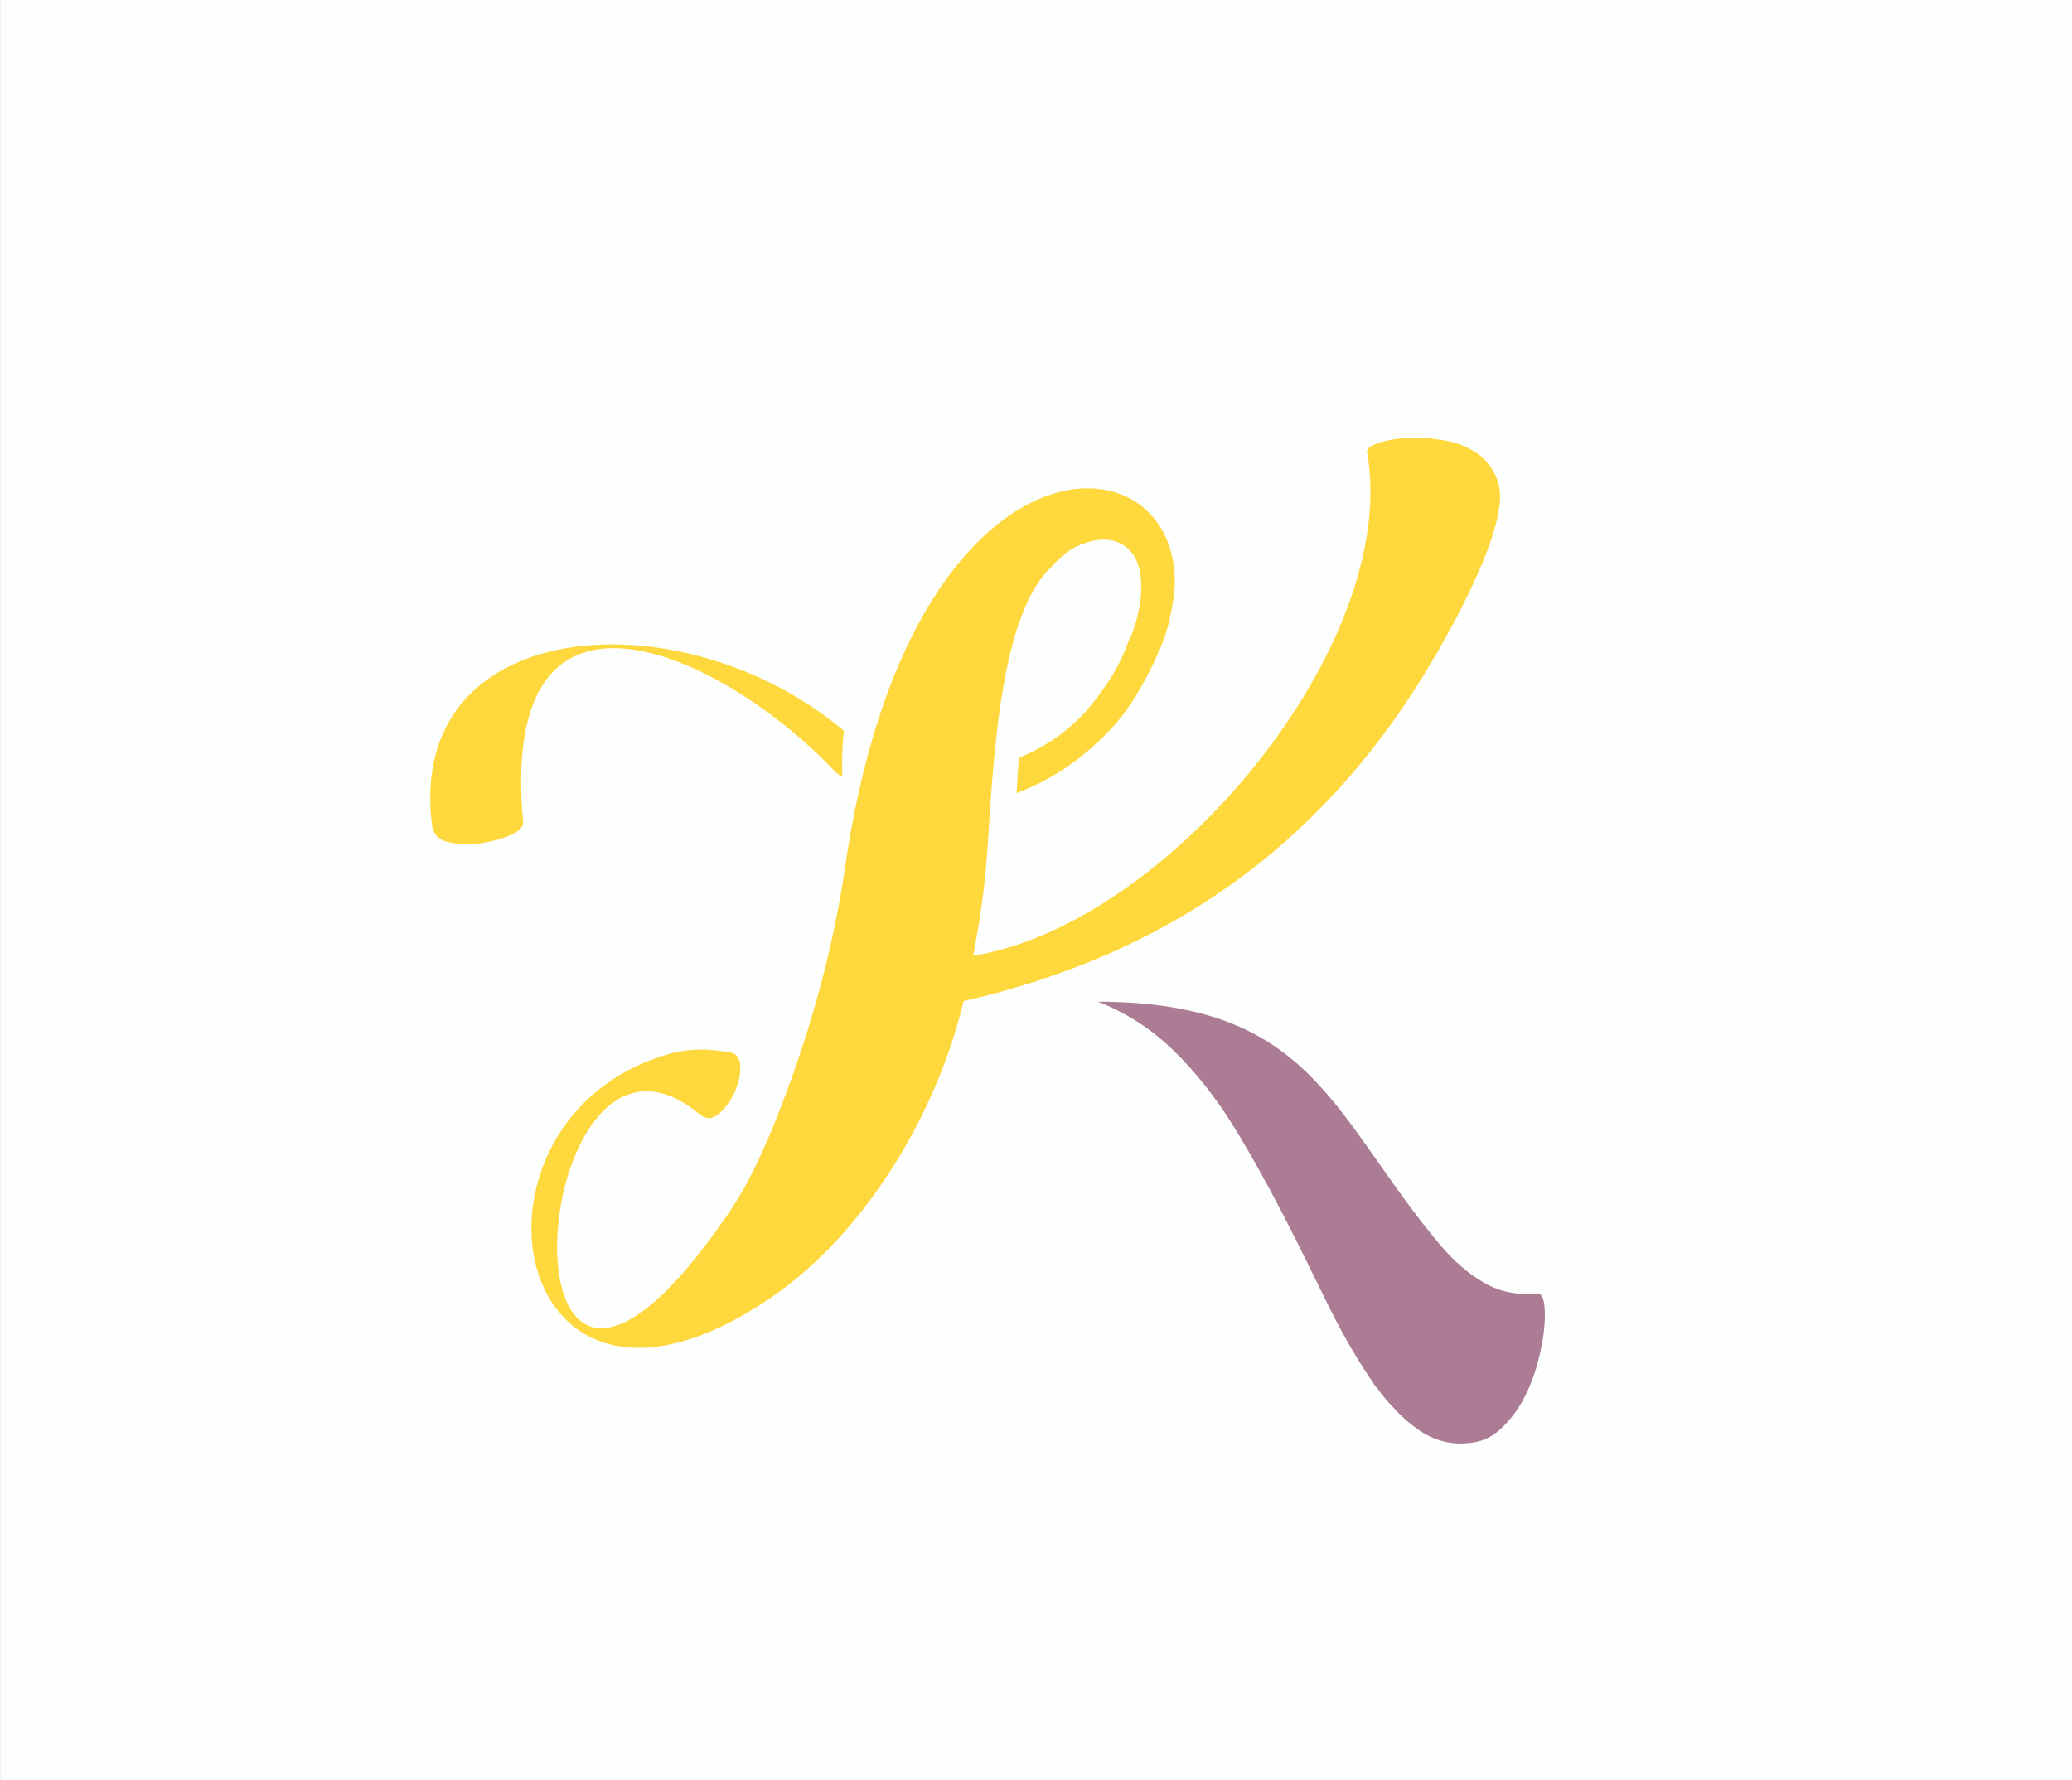 <?xml version="1.0" encoding="utf-8"?>
<!-- Generator: Adobe Illustrator 27.5.0, SVG Export Plug-In . SVG Version: 6.00 Build 0)  -->
<svg version="1.1" id="Layer_1" xmlns="http://www.w3.org/2000/svg" xmlns:xlink="http://www.w3.org/1999/xlink" x="0px" y="0px"
	 viewBox="-5.669 -16.061 38.5 33.082" style="enable-background:new -5.669 -16.061 38.5 33.082;" xml:space="preserve">
<rect x="-5.669" y="-16.061" width="38.5" height="33.082" fill="#333333" stroke="none"/>
<rect x="-5.668" y="-16.061" style="fill:#fdfefe;" width="38.499" height="33.082"/>
<g>
	<path style="fill:#AB7C94;" d="M21.111,7.098c0.254,0.293,0.523,0.527,0.807,0.685c0.283,0.165,0.611,0.229,0.975,0.194
		c0.064-0.011,0.104,0.05,0.129,0.179c0.02,0.13,0.02,0.293,0,0.493c-0.02,0.198-0.065,0.417-0.129,0.65
		c-0.064,0.234-0.154,0.457-0.269,0.671c-0.119,0.21-0.259,0.389-0.423,0.538c-0.164,0.148-0.359,0.233-0.577,0.248
		c-0.368,0.04-0.701-0.061-1.01-0.299c-0.085-0.064-0.175-0.139-0.26-0.223l-0.005-0.005l-0.004-0.006l-0.01-0.01l0,0l-0.011-0.005
		l-0.005-0.01h-0.005l-0.01-0.011v-0.005l-0.01-0.004l-0.006-0.005l-0.005-0.006l-0.004-0.01l-0.03-0.03v-0.005l-0.01-0.009h-0.006
		l-0.005-0.011l-0.004-0.005l-0.006-0.005l-0.01-0.01l0,0l-0.01-0.01l-0.005-0.006l-0.006-0.005l-0.004-0.009l-0.016-0.011v-0.005
		l-0.03-0.03l0,0l-0.009-0.01V9.998L20.12,9.992l-0.005-0.01V9.976l-0.01-0.009h-0.005l-0.005-0.01l-0.005-0.006l-0.006-0.005
		l-0.01-0.015l0,0l-0.009-0.01l-0.006-0.005l-0.005-0.006l-0.005-0.009l-0.006-0.006l-0.009-0.01l0,0l-0.01-0.01l-0.006-0.01
		l-0.005-0.005l-0.004-0.011l0,0l-0.011-0.009l-0.005-0.006l-0.006-0.01l-0.009-0.011l-0.01-0.015l0,0l-0.011-0.01l-0.005-0.009
		l-0.019-0.03h-0.005l-0.006-0.01l-0.009-0.011V9.728l-0.011-0.01V9.714l-0.011-0.01l-0.003-0.006l-0.006-0.004l-0.01-0.016l0,0
		l-0.006-0.01l-0.005-0.005l-0.004-0.01l-0.01-0.011l0,0L19.842,9.63V9.624l-0.01-0.01l-0.005-0.005l-0.005-0.006L19.817,9.59l0,0
		l-0.01-0.016L19.802,9.57l-0.004-0.006L19.787,9.55l0,0l-0.011-0.015l0,0l-0.009-0.011l-0.005-0.01V9.511l-0.011-0.016
		c-0.273-0.407-0.537-0.88-0.796-1.412c-0.537-1.099-1.074-2.197-1.721-3.242c-0.323-0.518-0.682-0.97-1.075-1.358
		c-0.394-0.388-0.836-0.682-1.328-0.89c-0.035-0.015-0.074-0.03-0.109-0.039C18.763,2.558,19.09,4.707,21.111,7.098L21.111,7.098z"
		/>
	<path style="fill:#FED83C;" d="M9.982-1.617c-0.035-0.025-0.08-0.055-0.119-0.089c-2.02-2.158-6.293-4.266-5.811,0.93
		c0.005,0.079-0.07,0.159-0.234,0.233C3.654-0.469,3.465-0.419,3.25-0.389c-0.208,0.025-0.408,0.02-0.586-0.02
		C2.485-0.449,2.385-0.553,2.36-0.717c-0.497-3.849,4.462-4.281,7.482-1.9c0.054,0.045,0.114,0.089,0.169,0.134
		C9.982-2.209,9.971-1.921,9.982-1.617L9.982-1.617z"/>
	<path style="fill:#FED83C;" d="M16.152-5.053C16.13-4.889,16.1-4.72,16.061-4.541c-0.04,0.179-0.099,0.363-0.184,0.557
		c-0.129,0.298-0.274,0.586-0.443,0.855c-0.164,0.273-0.354,0.517-0.571,0.73c-0.244,0.244-0.503,0.457-0.787,0.646
		c-0.272,0.174-0.557,0.318-0.855,0.432c0.01-0.218,0.024-0.438,0.04-0.656c0.463-0.189,0.87-0.462,1.219-0.831
		c0.155-0.179,0.309-0.378,0.453-0.596c0.144-0.219,0.264-0.457,0.358-0.716c0.074-0.154,0.129-0.303,0.164-0.448
		c0.035-0.139,0.059-0.278,0.074-0.408c0.024-0.278-0.006-0.507-0.089-0.686c-0.14-0.283-0.408-0.402-0.717-0.363
		c-0.125,0.015-0.26,0.06-0.408,0.129c-0.079,0.045-0.16,0.094-0.233,0.159C14.006-5.67,13.927-5.6,13.858-5.515
		c-1.085,1.019-1.085,4.415-1.224,5.773c-0.05,0.472-0.125,0.949-0.219,1.442c3.617-0.577,7.955-5.783,7.318-9.358
		c-0.011-0.059,0.059-0.119,0.209-0.169c0.143-0.05,0.328-0.084,0.543-0.095c0.213-0.015,0.441,0.005,0.686,0.045
		c0.243,0.044,0.453,0.129,0.632,0.258c0.174,0.129,0.299,0.309,0.369,0.537c0.242,0.771-0.941,2.834-1.339,3.49
		c-1.996,3.282-4.836,5.275-8.597,6.136c-0.493,2.068-1.806,4.295-3.577,5.509c-4.93,3.365-6.069-3.357-1.886-4.53
		c0.353-0.099,0.736-0.104,1.149-0.02c0.11,0.025,0.165,0.119,0.165,0.278c0,0.159-0.04,0.318-0.114,0.473
		C7.897,4.413,7.798,4.543,7.683,4.642c-0.119,0.1-0.238,0.1-0.358,0c-3.239-2.676-3.99,8.486,0.552,1.83
		C8.26,5.91,8.564,5.233,8.852,4.482C9.39,3.081,9.807,1.59,10.027,0.098C11.24-8.374,16.39-8.071,16.152-5.053L16.152-5.053z"/>
</g>
</svg>

